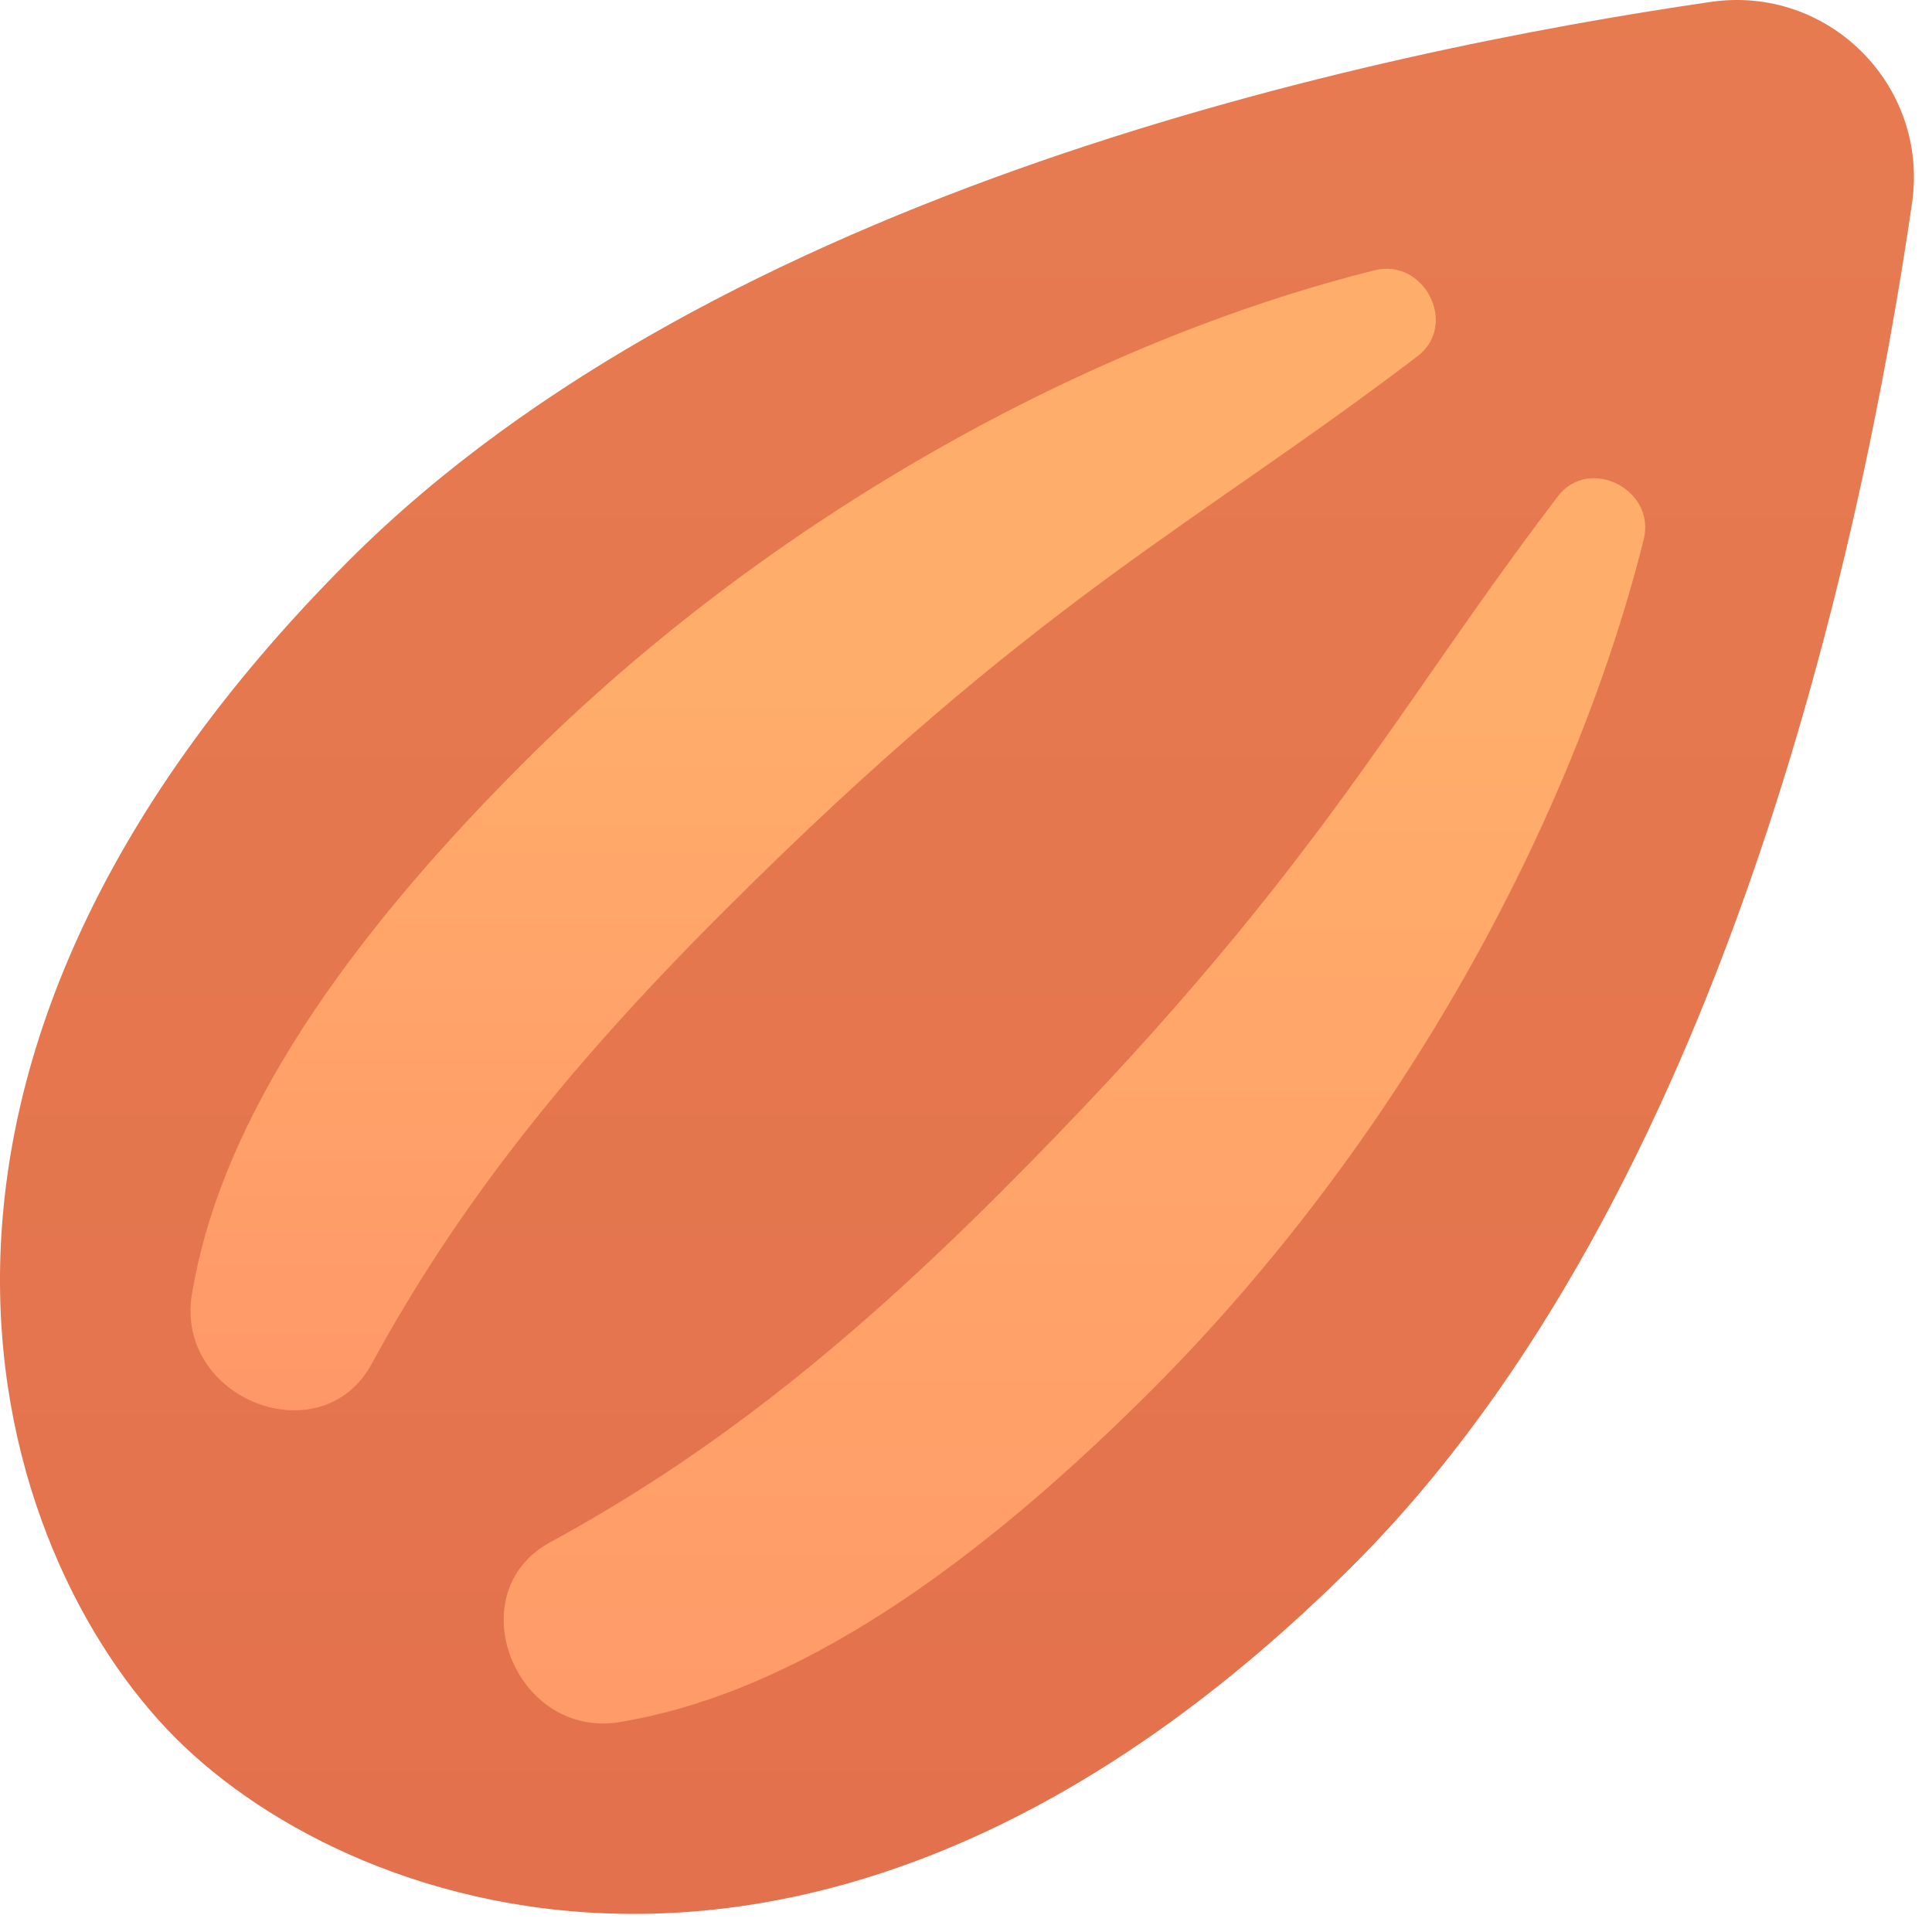 <svg width="68" height="68" viewBox="0 0 68 68" fill="none" xmlns="http://www.w3.org/2000/svg">
<path d="M67.297 7.153C67.9 3.008 64.357 -0.536 60.212 0.067C48.133 1.825 25.263 6.745 12.291 19.717C-5.914 37.922 -0.243 54.75 6.185 61.178C12.613 67.606 29.441 73.277 47.646 55.072C60.619 42.102 65.54 19.23 67.297 7.153Z" fill="url(#paint0_linear_283_9946)"/>
<path d="M57.852 18.992C58.296 17.224 55.924 16.036 54.832 17.469C48.805 25.378 46.294 30.892 35.229 41.956C29.633 47.552 24.793 51.328 19.368 54.28C16.104 56.056 18.121 61.23 21.832 60.609C27.319 59.694 33.413 56.048 40.519 48.941C49.291 40.17 55.372 28.889 57.852 18.992Z" fill="url(#paint1_linear_283_9946)"/>
<path d="M48.374 9.514C50.143 9.07 51.33 11.442 49.897 12.534C41.988 18.561 36.474 21.072 25.41 32.138C19.815 37.733 16.038 42.574 13.086 47.998C11.31 51.263 6.136 49.245 6.757 45.534C7.672 40.047 11.318 33.953 18.425 26.847C27.196 18.075 38.475 11.992 48.374 9.514Z" fill="url(#paint2_linear_283_9946)"/>
<defs>
<linearGradient id="paint0_linear_283_9946" x1="33.682" y1="64.497" x2="33.683" y2="-2.868" gradientUnits="userSpaceOnUse">
<stop stop-color="#E3714D"/>
<stop offset="0.25" stop-color="#E4754E"/>
<stop offset="1" stop-color="#E77B50"/>
</linearGradient>
<linearGradient id="paint1_linear_283_9946" x1="33.678" y1="92.389" x2="33.679" y2="25.023" gradientUnits="userSpaceOnUse">
<stop stop-color="#FF8B67"/>
<stop offset="0.847" stop-color="#FFA76A"/>
<stop offset="1" stop-color="#FFAD6B"/>
</linearGradient>
<linearGradient id="paint2_linear_283_9946" x1="28.625" y1="64.57" x2="28.625" y2="24.389" gradientUnits="userSpaceOnUse">
<stop stop-color="#FF8B67"/>
<stop offset="0.847" stop-color="#FFA76A"/>
<stop offset="1" stop-color="#FFAD6B"/>
</linearGradient>
</defs>
</svg>
